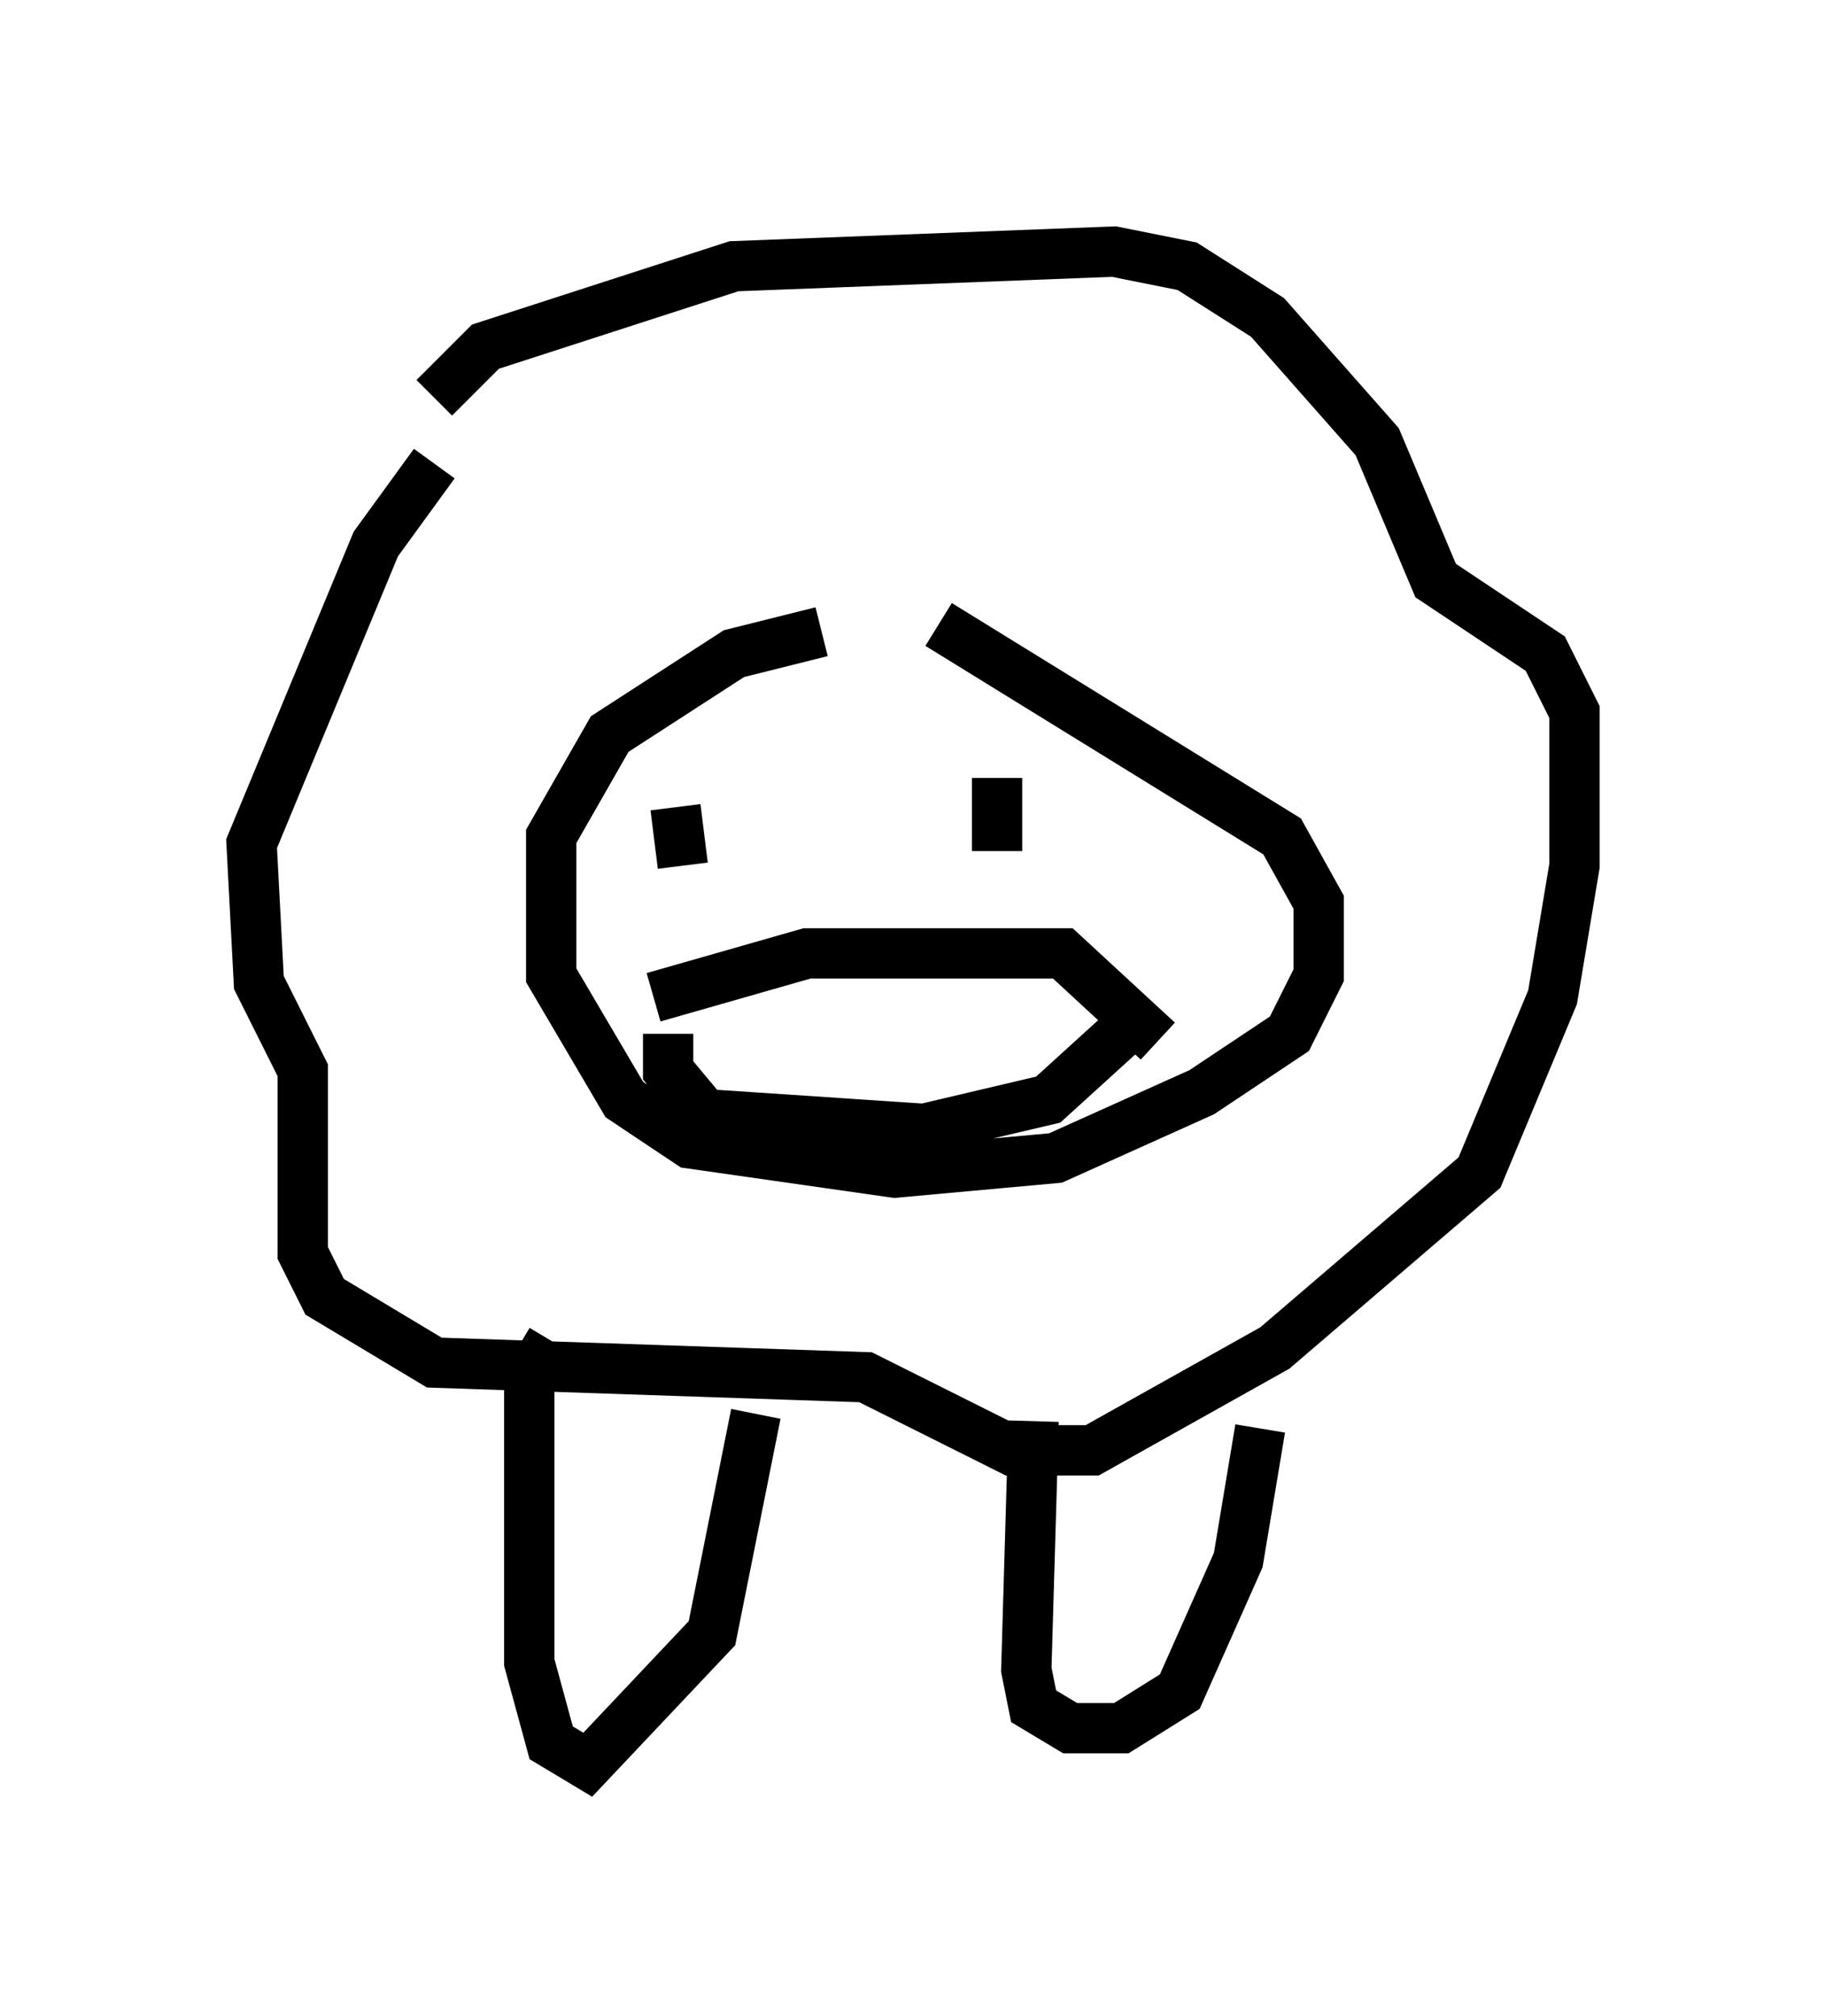 <?xml version="1.0" encoding="utf-8" ?>
<svg baseProfile="full" height="40.067" version="1.1" width="36.29" xmlns="http://www.w3.org/2000/svg" xmlns:ev="http://www.w3.org/2001/xml-events" xmlns:xlink="http://www.w3.org/1999/xlink"><defs /><rect fill="white" height="40.067" width="36.29" x="0" y="0" /><path d="M10.229, 8.196 m-1.598, 1.017 l-1.162, 1.598 -2.469, 5.955 l0.145, 2.76 0.872, 1.743 l0.0, 3.631 0.436, 0.872 l2.179, 1.307 8.57, 0.291 l2.905, 1.453 1.598, 0.0 l3.631, -2.034 4.067, -3.486 l1.453, -3.486 0.436, -2.615 l0.0, -3.05 -0.581, -1.162 l-2.179, -1.453 -1.162, -2.76 l-2.179, -2.469 -1.598, -1.017 l-1.453, -0.291 -7.553, 0.291 l-4.939, 1.598 -1.017, 1.017 m7.698, 4.648 l-1.743, 0.436 -2.469, 1.598 l-1.162, 2.034 0.0, 2.76 l1.453, 2.469 1.307, 0.872 l4.067, 0.581 3.196, -0.291 l2.905, -1.307 1.743, -1.162 l0.581, -1.162 0.0, -1.453 l-0.726, -1.307 -6.827, -4.212 m-5.084, 4.503 l0.0, 0.0 m6.246, -1.162 l0.0, 0.0 m-6.391, 0.291 l0.145, 1.162 m6.972, -1.017 l0.0, 0.0 m-0.726, -0.726 l0.0, 1.453 m-6.827, 2.905 l3.05, -0.872 5.084, 0.0 l1.888, 1.743 m-9.732, -0.145 l0.0, 0.726 0.726, 0.872 l4.358, 0.291 2.469, -0.581 l1.598, -1.453 m-11.475, 6.246 l-0.436, 0.726 0.0, 5.665 l0.436, 1.598 0.726, 0.436 l2.469, -2.615 0.872, -4.358 m5.52, 0.145 l-0.145, 4.939 0.145, 0.726 l0.726, 0.436 1.017, 0.0 l1.162, -0.726 1.162, -2.615 l0.436, -2.615 " fill="none" stroke="black" stroke-width="1" /></svg>